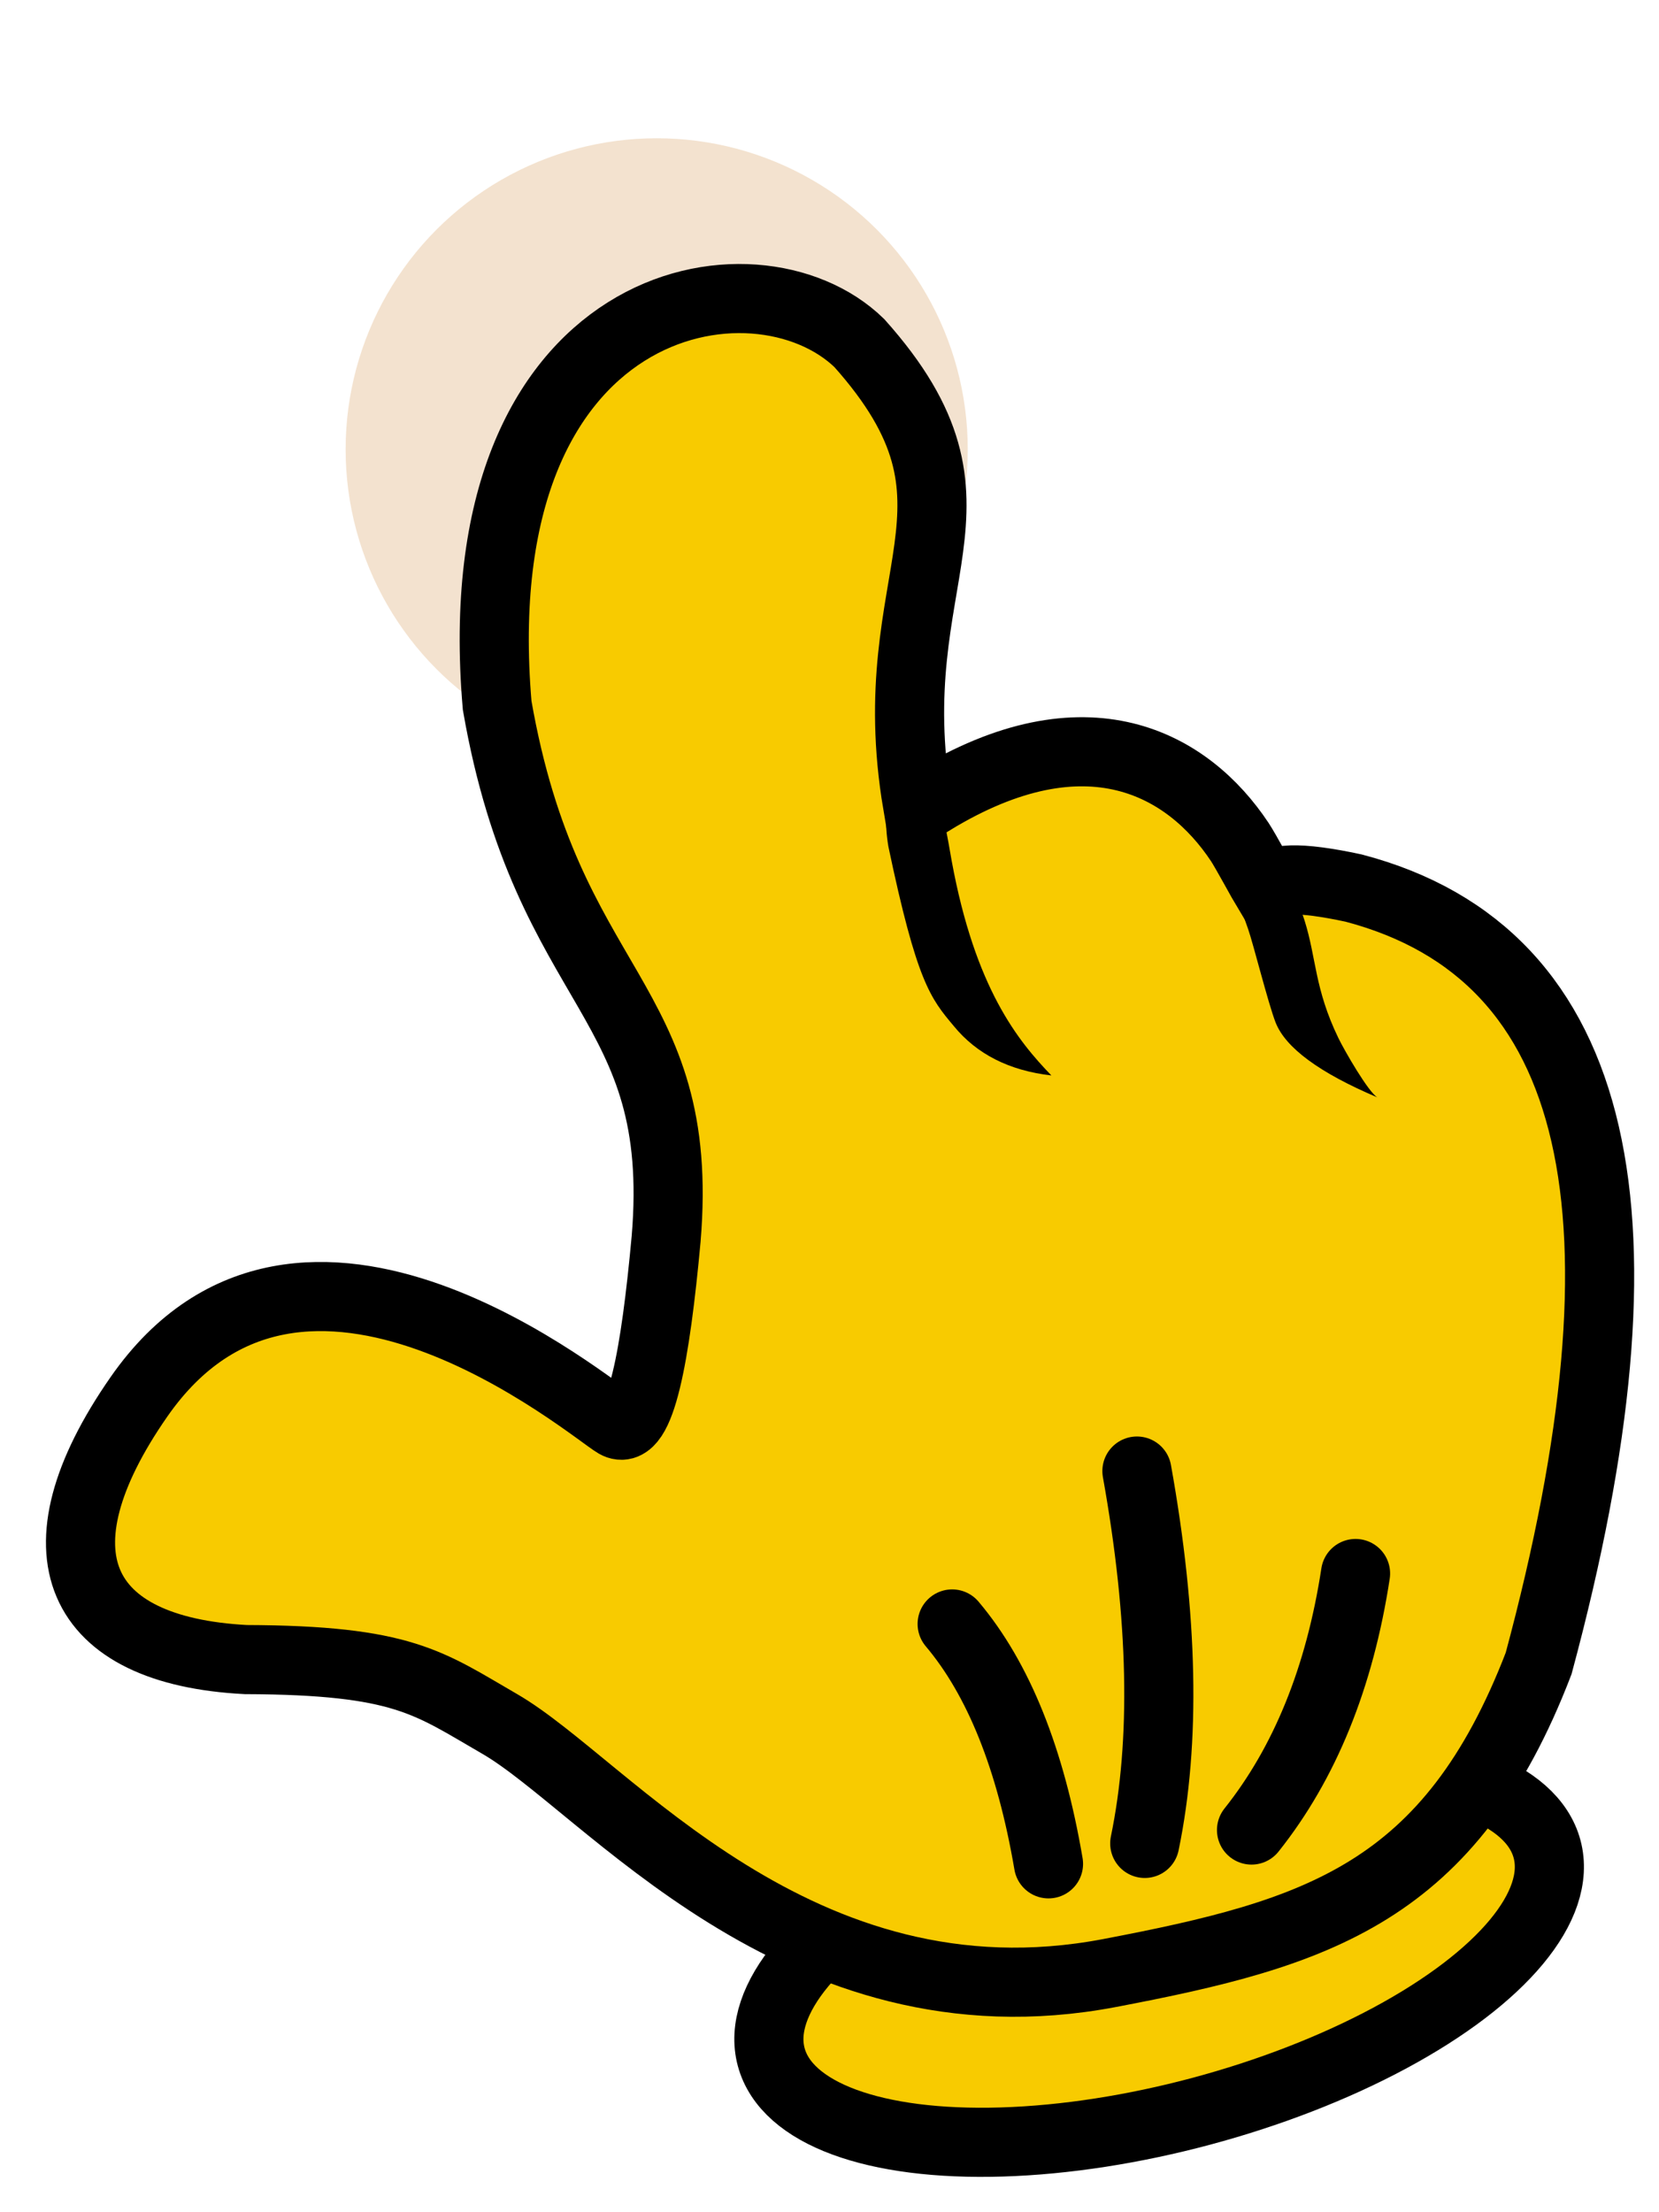<?xml version="1.0" encoding="UTF-8"?>
<svg width="24px" height="32px" viewBox="0 0 24 32" version="1.1" xmlns="http://www.w3.org/2000/svg" xmlns:xlink="http://www.w3.org/1999/xlink">
    <!-- Generator: Sketch 51 (57462) - http://www.bohemiancoding.com/sketch -->
    <title>手 copy</title>
    <desc>Created with Sketch.</desc>
    <defs>
        <filter x="-33.3%" y="-33.3%" width="166.7%" height="166.7%" filterUnits="objectBoundingBox" id="filter-1">
            <feGaussianBlur stdDeviation="1" in="SourceGraphic"></feGaussianBlur>
        </filter>
    </defs>
    <g id="小哥星座红包版块" stroke="none" stroke-width="1" fill="none" fill-rule="evenodd">
        <g id="手-copy" transform="translate(-3, 2)" fill-rule="nonzero">
            <circle id="Oval-5" fill="#D08D40" opacity="0.5" filter="url(#filter-1)" cx="12.5" cy="4.5" r="4.5"></circle>
            <g id="手" transform="translate(17, 17.642) rotate(-330) translate(-17, -17.642) translate(4.5, 5.642)">
                <ellipse id="Oval-23" stroke="#000000" fill="#F8CB00" transform="translate(19.202, 18.071) rotate(-45) translate(-19.202, -18.071) " cx="19.202" cy="18.071" rx="5.81" ry="2.369"></ellipse>
                <path d="M13.938,3.323 C17.559,2.336 20.149,5.27 21.862,11.698 C22.418,15.217 21.047,16.678 18.725,18.681 C15.242,21.685 11.057,19.971 9.281,19.971 C8.098,19.971 7.616,19.868 5.636,21.002 C3.46,22.111 2.167,21.222 2.398,18.484 C2.744,14.376 8.16,15.368 8.569,15.368 C8.978,15.368 8.569,14.227 7.86,12.69 C6.365,9.514 4.609,10.491 1.885,7.23 C-1.541,2.317 1.772,-0.444 3.803,0.072 C6.829,1.069 5.695,2.799 7.86,5.421 C7.912,5.372 7.966,5.325 8.022,5.279 C9.281,2.972 10.972,2.972 12.175,3.569 C12.316,3.639 12.75,3.908 12.879,3.98 C12.816,3.789 13.17,3.57 13.938,3.323 Z" id="Combined-Shape" stroke="#000000" fill="#F8CB00"></path>
                <path d="M7.191,4.047 C7.724,4.794 8.261,5.352 8.704,5.89 C9.923,7.322 10.841,7.666 11.505,7.857 C10.943,8.101 10.416,8.13 9.925,7.944 C9.432,7.765 9.143,7.659 7.806,6.167 C7.355,5.619 7.38,5.204 6.842,4.449 C6.469,3.927 6.822,3.529 7.191,4.047 Z" id="Path-55" fill="#000000"></path>
                <path d="M11.462,3.526 L11.661,3.107 C12.215,3.382 13.023,3.596 13.56,4.088 C13.977,4.471 14.174,4.866 14.828,5.311 C15,5.428 15.6,5.774 15.748,5.774 C14.843,5.885 14.236,5.817 13.929,5.57 C13.701,5.387 13.078,4.743 12.911,4.6 C12.376,4.143 11.978,3.782 11.462,3.526 Z" id="Path-56" fill="#000000"></path>
                <path d="M15.438,12.194 C16.826,13.837 17.756,15.373 18.229,16.802" id="Path-57" stroke="#000000" stroke-linecap="round"></path>
                <path d="M18.918,11.896 C19.47,13.312 19.654,14.635 19.47,15.862" id="Path-58" stroke="#000000" stroke-linecap="round"></path>
                <path d="M14.229,15.446 C15.205,15.798 16.186,16.567 17.171,17.754" id="Path-59" stroke="#000000" stroke-linecap="round"></path>
            </g>
        </g>
    </g>
</svg>